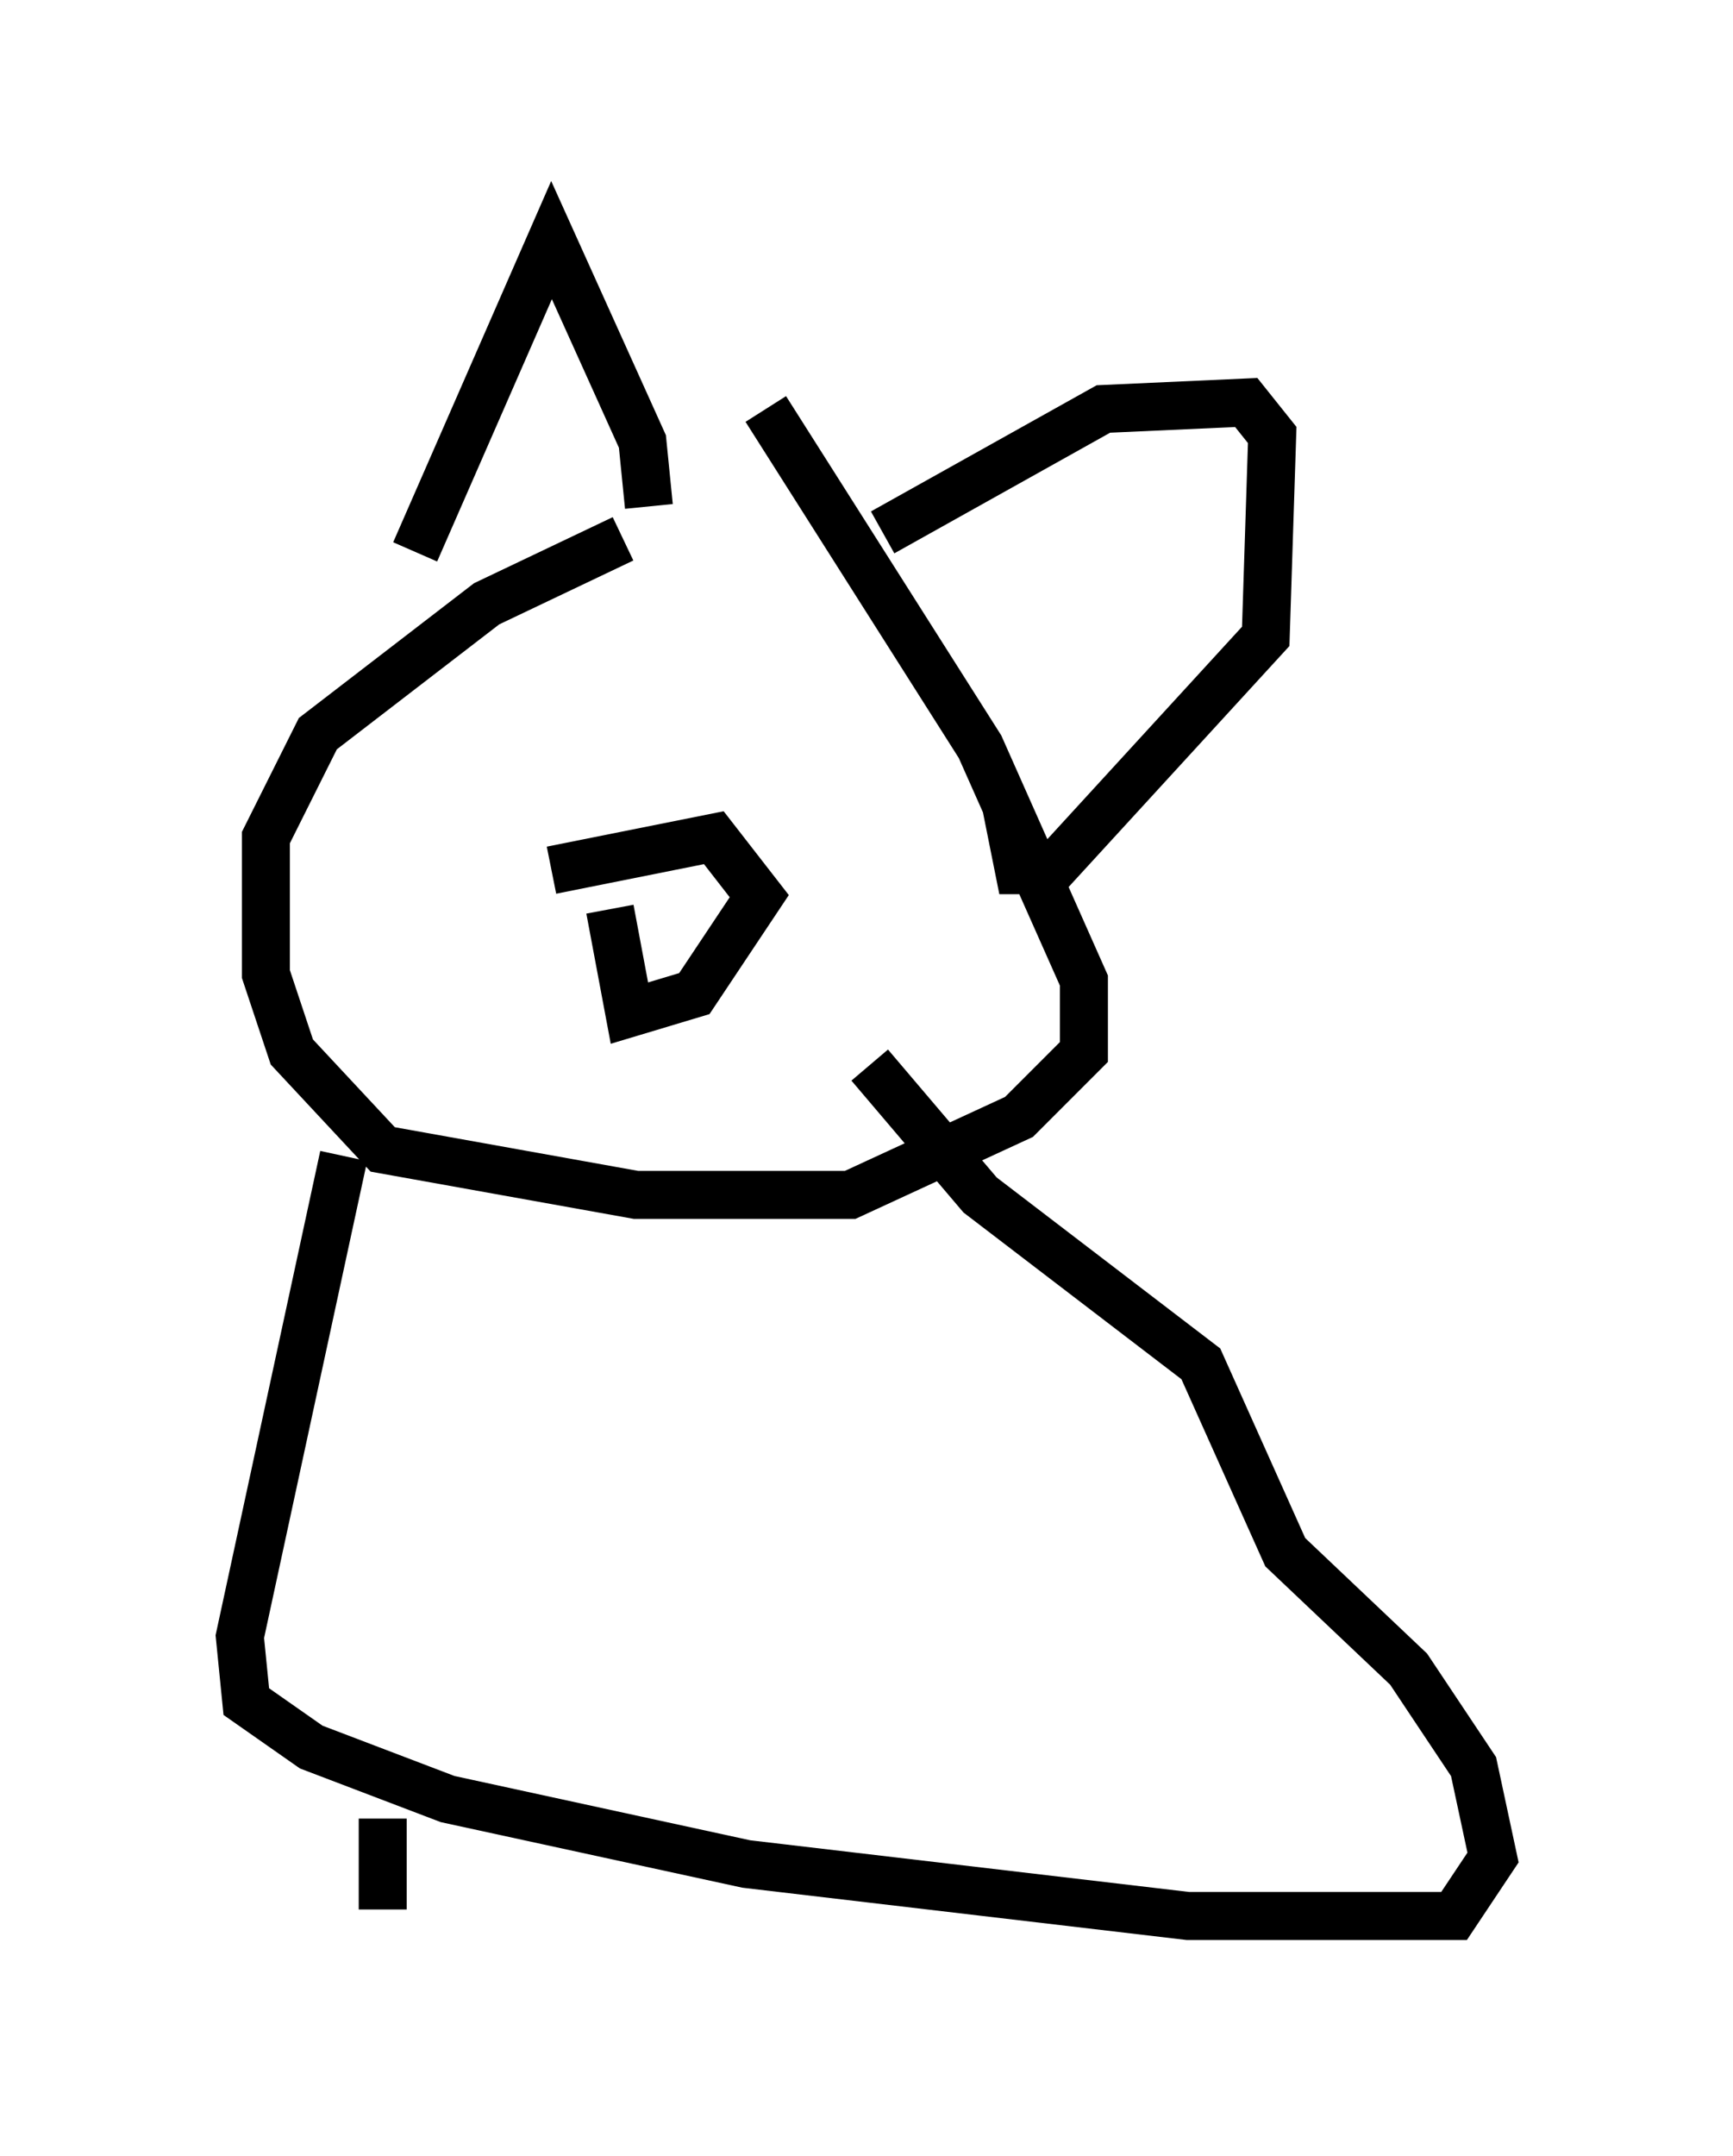 <?xml version="1.0" encoding="utf-8" ?>
<svg baseProfile="full" height="44.912" version="1.1" width="36.116" xmlns="http://www.w3.org/2000/svg" xmlns:ev="http://www.w3.org/2001/xml-events" xmlns:xlink="http://www.w3.org/1999/xlink"><defs /><rect fill="white" height="44.912" width="36.116" x="0" y="0" /><path d="M16.908, 10.954 m-3.924, 0.271 l-2.842, 1.353 -3.518, 2.706 l-1.083, 2.165 0.0, 2.842 l0.541, 1.624 1.894, 2.03 l5.277, 0.947 4.465, 0.0 l3.518, -1.624 1.353, -1.353 l0.0, -1.488 -2.165, -4.871 l-4.465, -7.036 m-7.307, 2.977 l2.842, -6.495 1.894, 4.195 l0.135, 1.353 m4.871, 0.541 l4.601, -2.571 2.977, -0.135 l0.541, 0.677 -0.135, 4.195 l-4.465, 4.871 -0.677, 0.0 l-0.271, -1.353 m-9.472, 1.353 l3.383, -0.677 0.947, 1.218 l-1.353, 2.03 -1.353, 0.406 l-0.406, -2.165 m-5.548, 5.142 l-2.165, 10.013 0.135, 1.353 l1.353, 0.947 2.842, 1.083 l6.225, 1.353 9.202, 1.083 l5.548, 0.0 0.812, -1.218 l-0.406, -1.894 -1.353, -2.03 l-2.571, -2.436 -1.759, -3.924 l-4.601, -3.518 -2.3, -2.706 m-10.149, 15.697 l0.0, 1.894 " fill="none" stroke="black" stroke-width="1" /></svg>